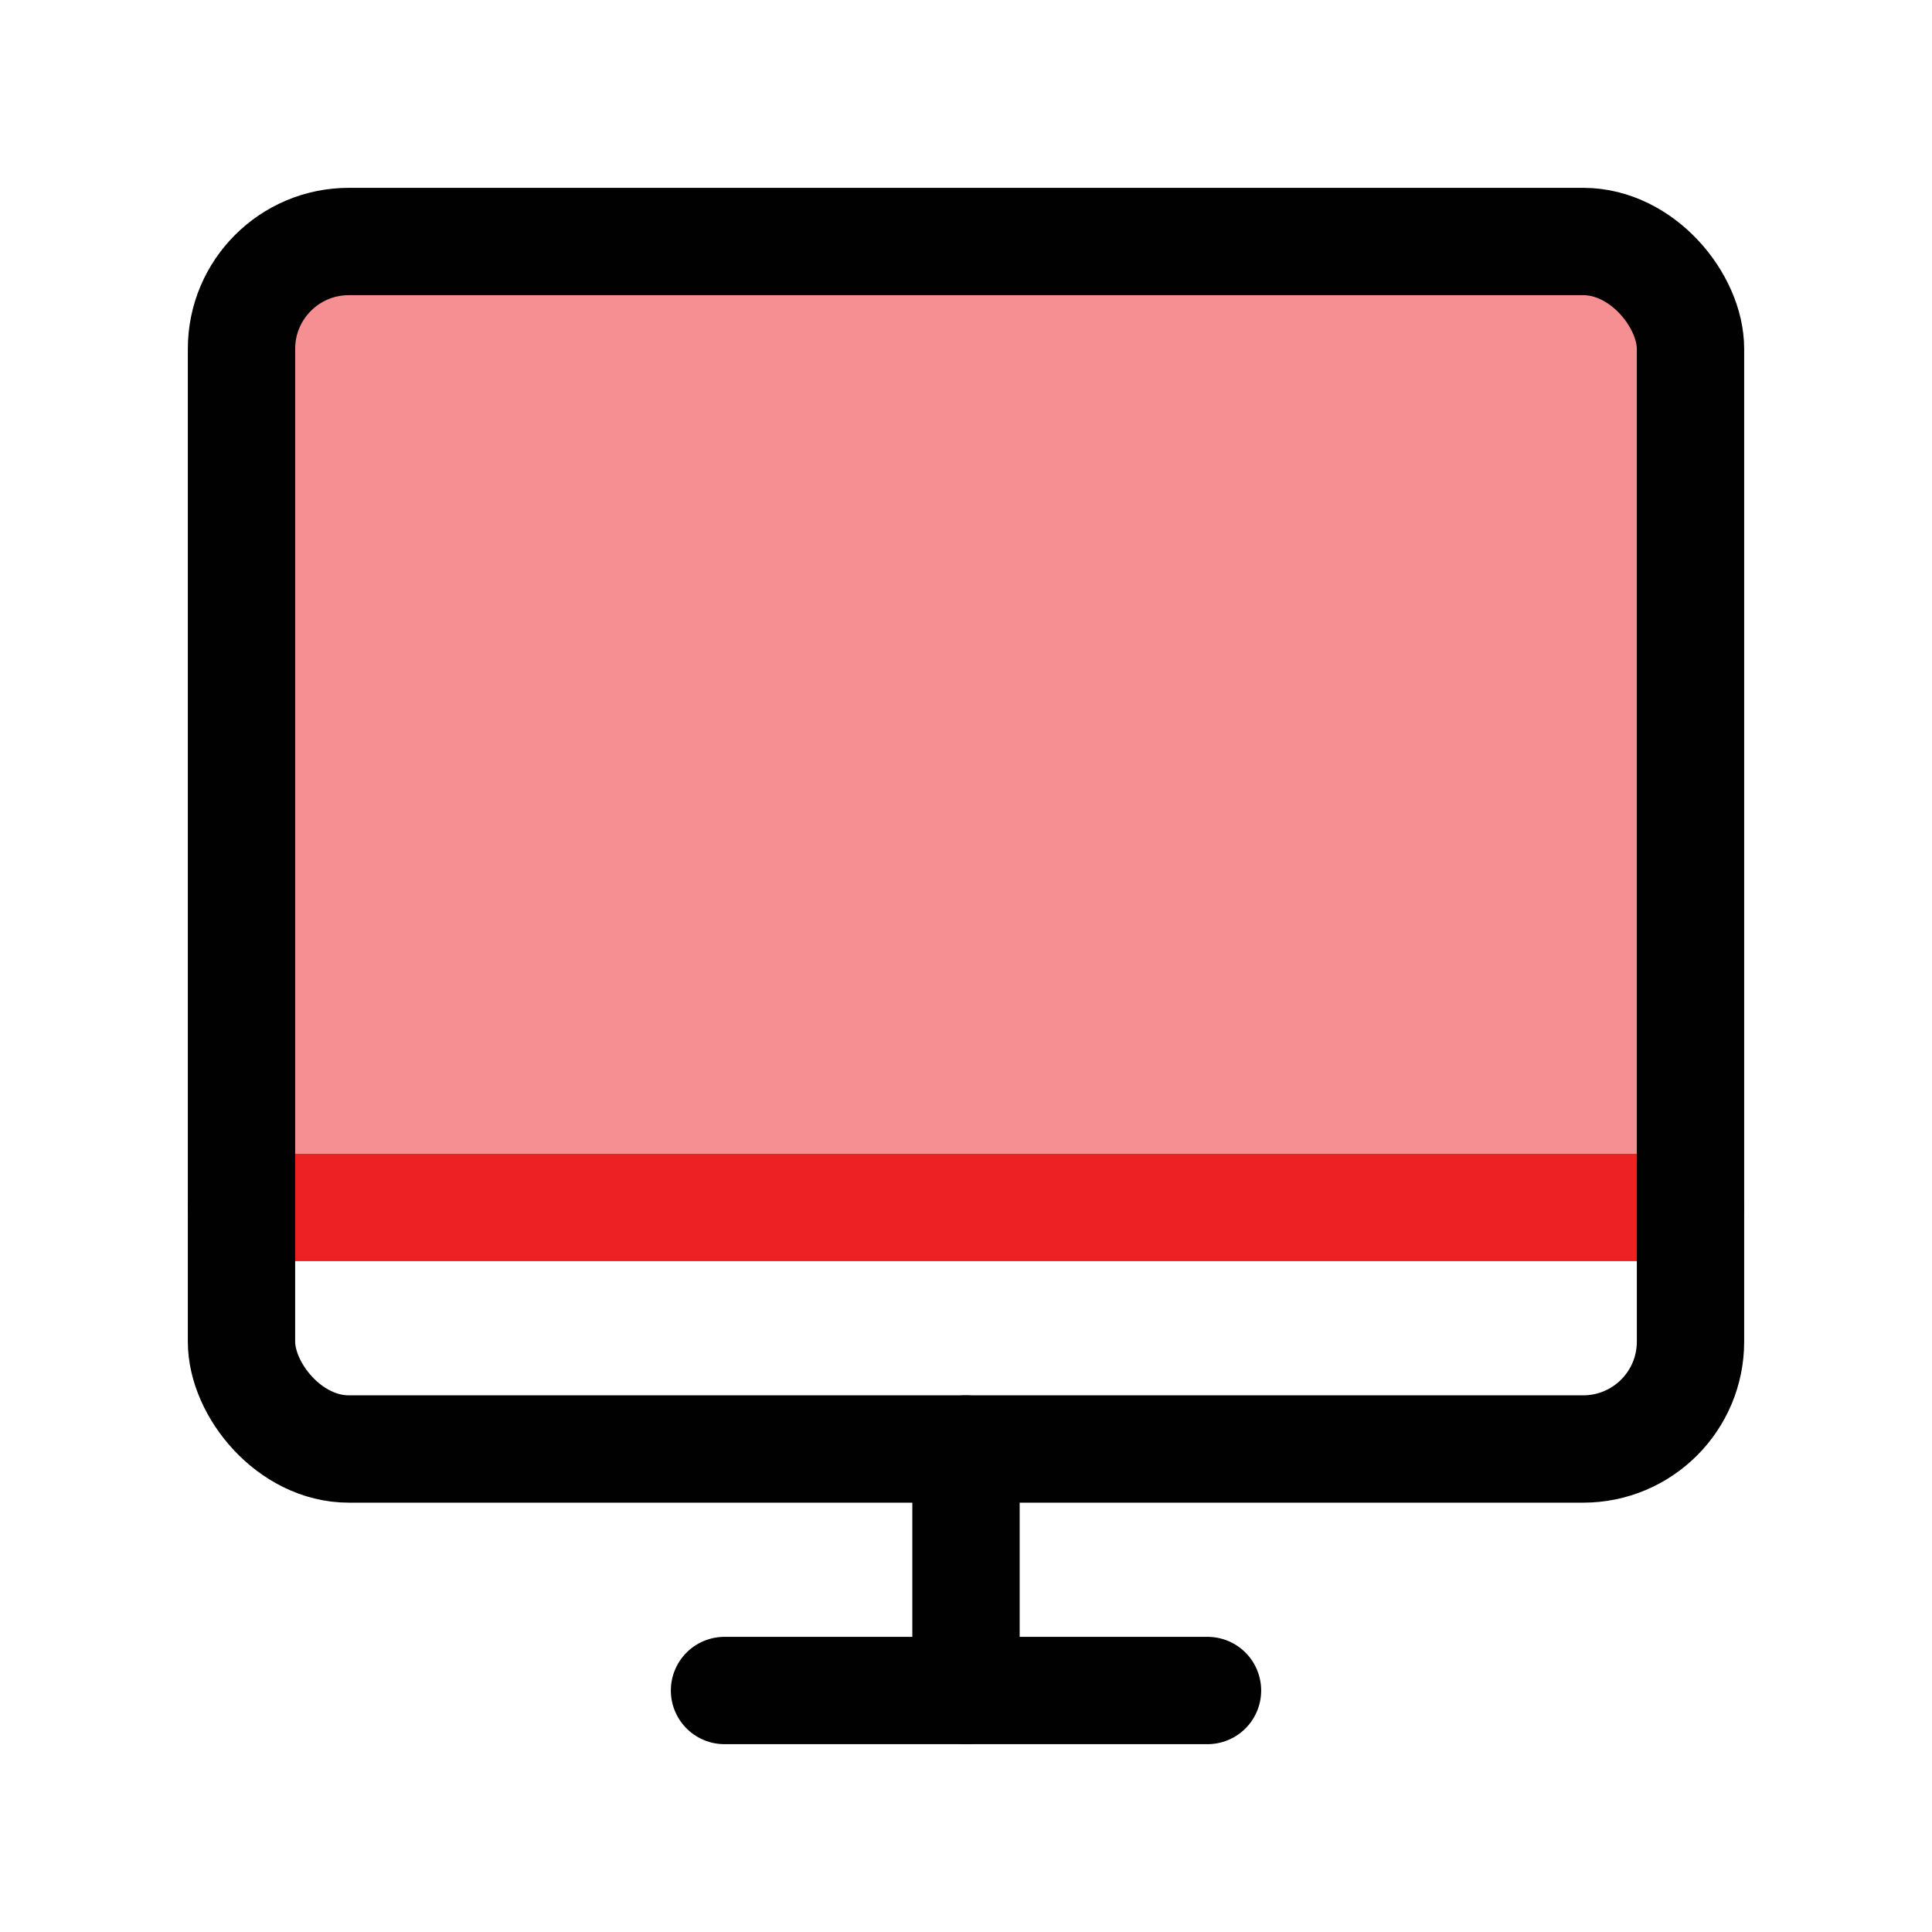 <?xml version="1.0" encoding="UTF-8"?>
<svg id="Layer_1" data-name="Layer 1" xmlns="http://www.w3.org/2000/svg" viewBox="0 0 72 72">
  <path d="M63,45V13c0-2.21-1.79-4-4-4H13c-2.21,0-4,1.79-4,4v32h54Z" style="fill: #ed2024; opacity: .5; stroke-width: 0px;"/>
  <line x1="9" y1="45" x2="63" y2="45" style="fill: none; stroke: #ed2024; stroke-linecap: round; stroke-linejoin: round; stroke-width: 4px;"/>
  <rect x="9" y="9" width="54" height="45" rx="4" ry="4" style="fill: none; stroke: #010101; stroke-linecap: round; stroke-linejoin: round; stroke-width: 4px;"/>
  <line x1="27" y1="63" x2="45" y2="63" style="fill: none; stroke: #010101; stroke-linecap: round; stroke-linejoin: round; stroke-width: 4px;"/>
  <line x1="36" y1="54" x2="36" y2="63" style="fill: none; stroke: #010101; stroke-linecap: round; stroke-linejoin: round; stroke-width: 4px;"/>
</svg>